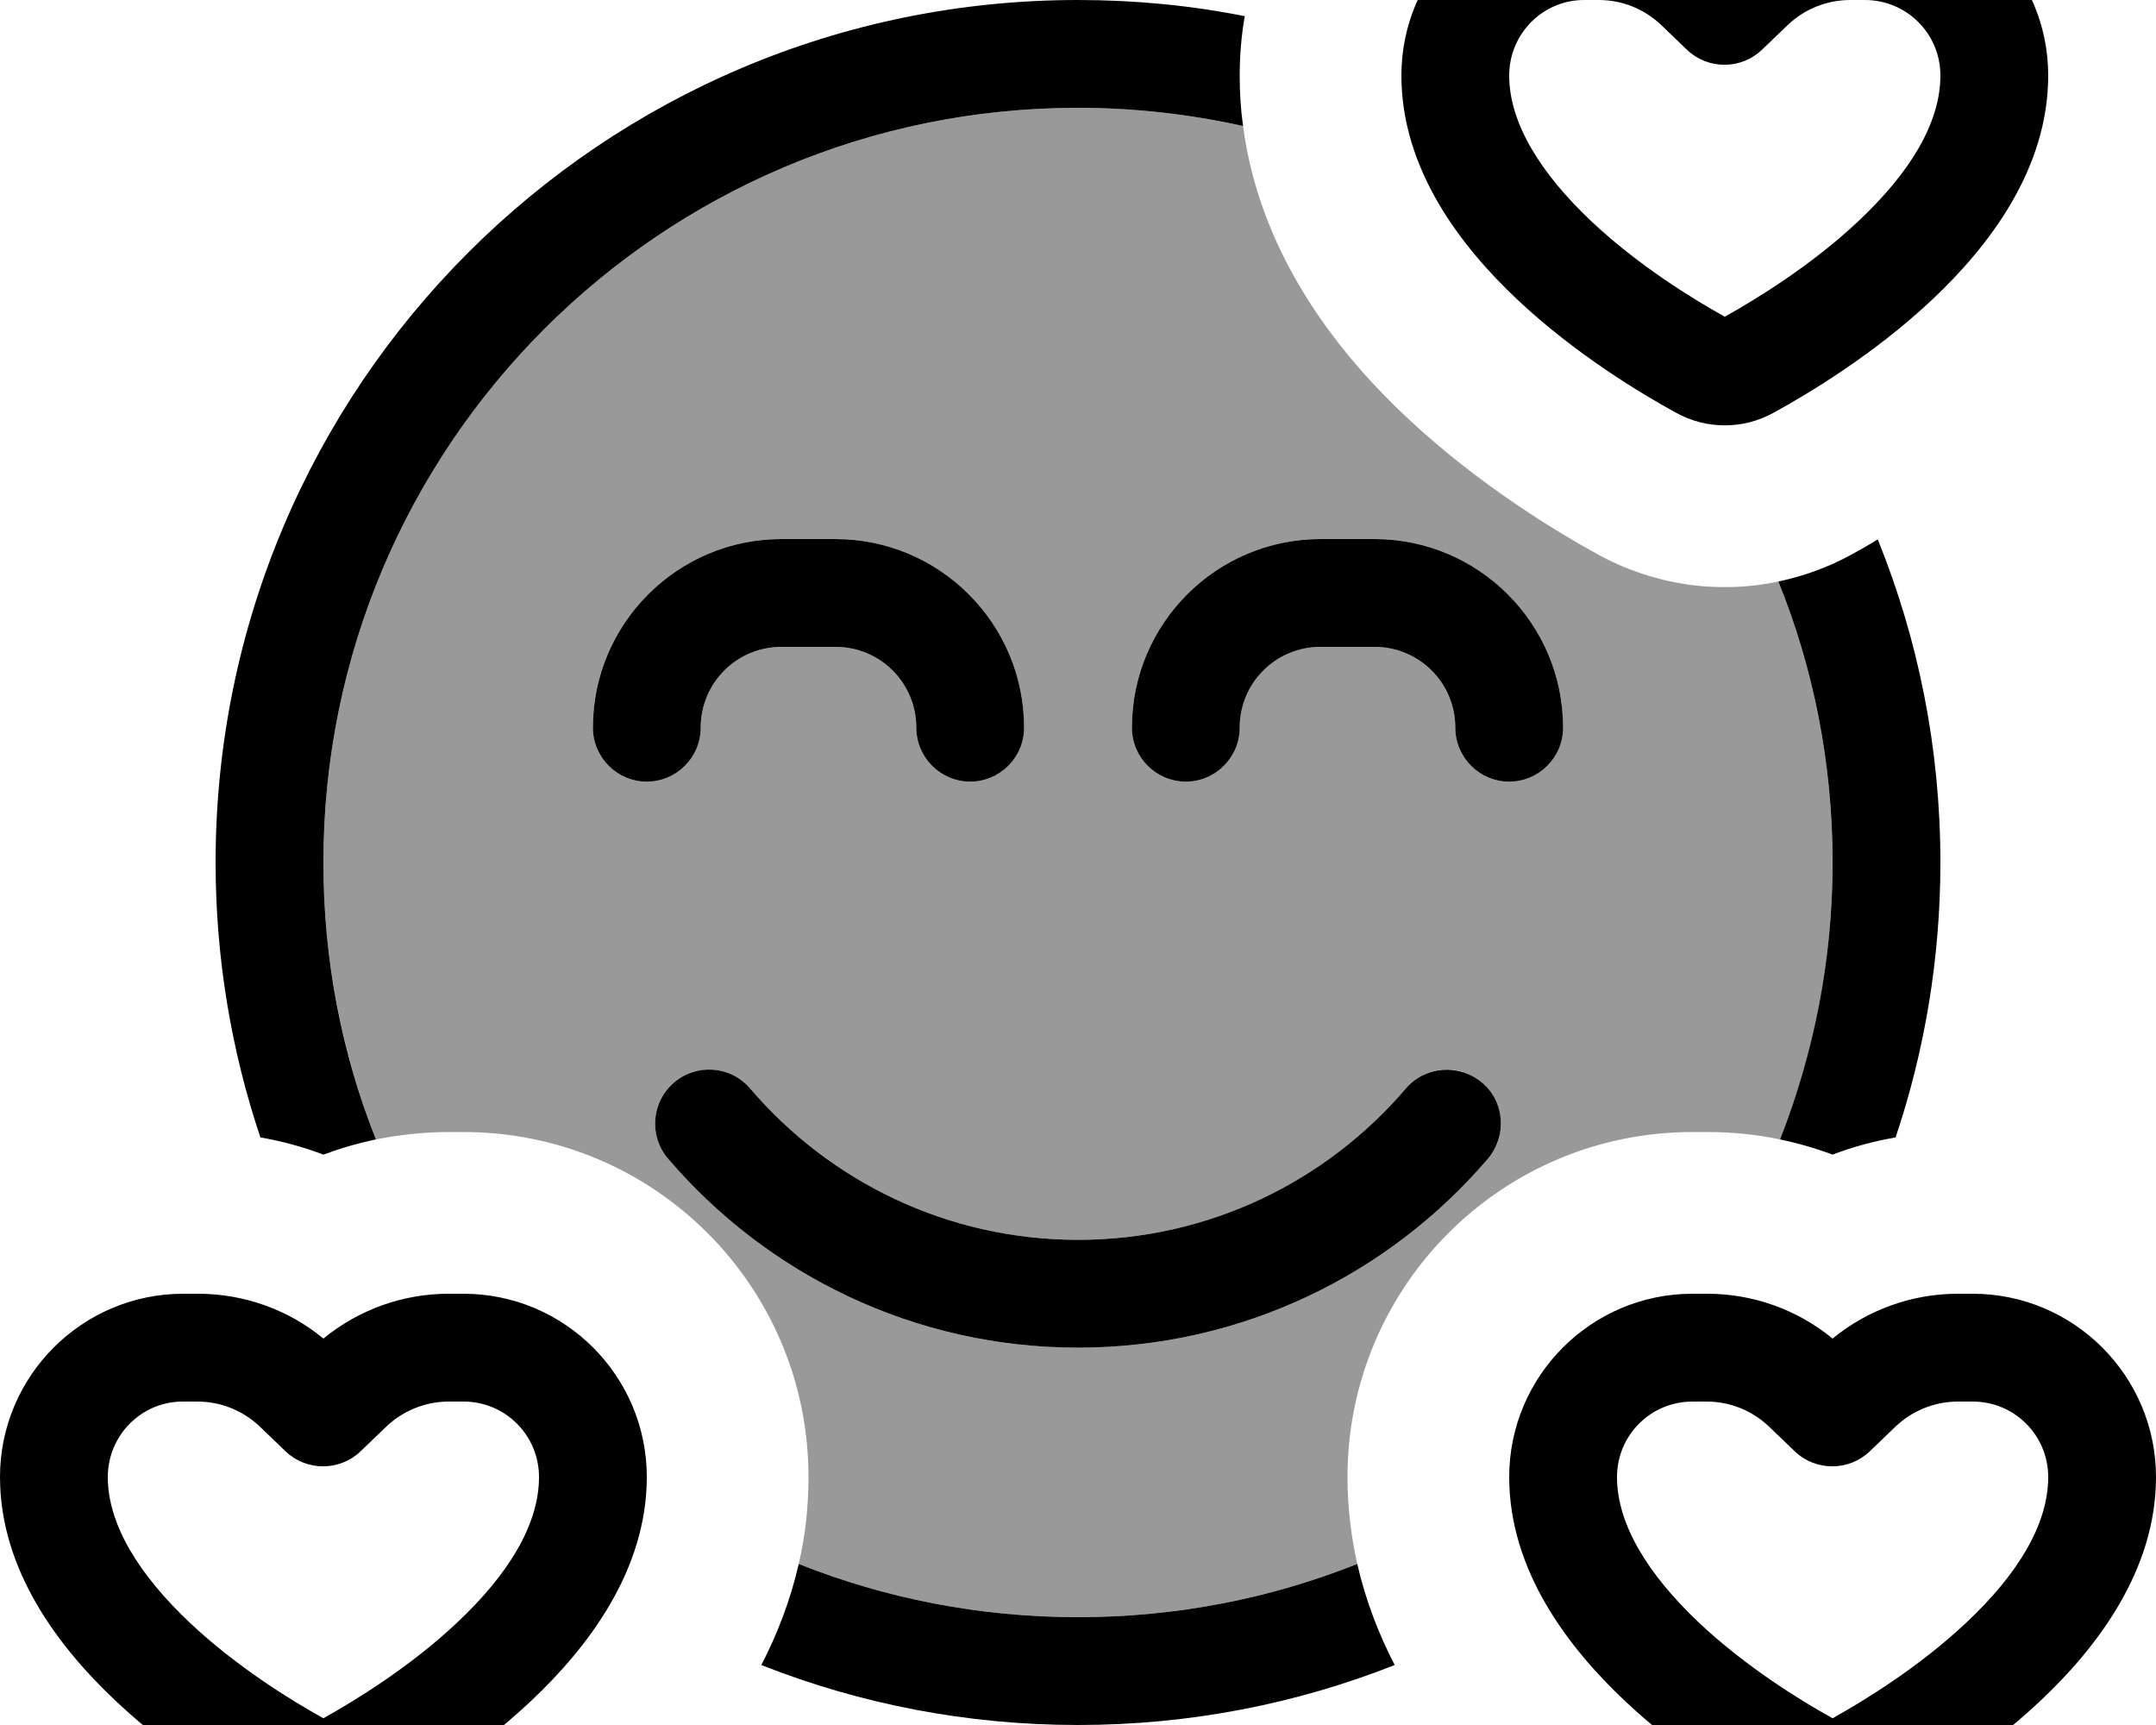 <svg xmlns="http://www.w3.org/2000/svg" viewBox="0 0 640 512"><!--! Font Awesome Pro 7.0.0 by @fontawesome - https://fontawesome.com License - https://fontawesome.com/license (Commercial License) Copyright 2025 Fonticons, Inc. --><path opacity=".4" fill="currentColor" d="M96 256c0-123.7 100.3-224 224-224 16.8 0 33.2 1.9 49 5.4 5.3 40.5 31 70 48.6 86.5 21.5 20.2 45.1 34.3 56.8 40.7 16.6 9.1 35.6 11.8 53.5 8 10.4 25.8 16.1 53.9 16.1 83.4 0 29-5.5 56.8-15.6 82.2-7.1-1.5-14.3-2.2-21.6-2.2l-4.4 0c-56.6 0-102.4 45.8-102.4 102.4 0 9.1 1.1 17.7 2.9 25.8-25.6 10.2-53.6 15.8-82.9 15.8s-57.3-5.6-82.9-15.8c1.9-8.1 2.9-16.7 2.9-25.8 0-56.6-45.8-102.4-102.4-102.4l-4.4 0c-7.3 0-14.6 .8-21.6 2.2-10-25.5-15.6-53.2-15.6-82.2zm80-40c0 8.8 7.2 16 16 16s16-7.2 16-16c0-13.3 10.7-24 24-24l16 0c13.3 0 24 10.7 24 24 0 8.8 7.2 16 16 16s16-7.2 16-16c0-30.9-25.1-56-56-56l-16 0c-30.9 0-56 25.1-56 56zm22.3 127.9c29.3 34.3 73 56.1 121.7 56.1s92.4-21.8 121.7-56.1c5.7-6.7 5-16.8-1.8-22.6s-16.8-5-22.6 1.8C393.8 350.6 359 368 320 368s-73.8-17.4-97.3-44.9c-5.7-6.7-15.8-7.5-22.6-1.8s-7.5 15.8-1.8 22.6zM336 216c0 8.8 7.2 16 16 16s16-7.2 16-16c0-13.3 10.7-24 24-24l16 0c13.3 0 24 10.7 24 24 0 8.8 7.2 16 16 16s16-7.2 16-16c0-30.9-25.1-56-56-56l-16 0c-30.9 0-56 25.1-56 56z"/><path fill="currentColor" d="M448 22.4c0 14.2 9.4 29.1 24.3 43.2 14 13.2 30.3 23.2 39.7 28.4 9.3-5.2 25.7-15.2 39.7-28.4 15-14.1 24.3-28.9 24.3-43.2 0-12.4-10-22.4-22.4-22.4l-4.4 0c-6.9 0-13.6 2.7-18.6 7.5l-7.6 7.3c-6.2 5.9-16 5.9-22.2 0l-7.6-7.3c-5-4.8-11.6-7.5-18.6-7.5l-4.4 0C458 0 448 10 448 22.4zM470.4-32l4.4 0c13.6 0 26.7 4.7 37.2 13.3 10.5-8.6 23.6-13.3 37.2-13.3l4.4 0c30 0 54.4 24.4 54.4 54.4 0 27.8-17.6 50.7-34.4 66.5-17.3 16.3-36.9 28-47.1 33.6-9.1 5-19.9 5-29 0-10.2-5.6-29.8-17.3-47.1-33.6-16.8-15.8-34.4-38.7-34.4-66.5 0-30 24.4-54.4 54.4-54.4zM369.5 4.8c-1 5.7-1.5 11.6-1.5 17.6 0 5.1 .3 10.1 1 15-15.8-3.5-32.2-5.4-49-5.4-123.7 0-224 100.3-224 224 0 29 5.5 56.8 15.6 82.2-5.3 1.1-10.5 2.6-15.6 4.5-6.1-2.3-12.3-4-18.7-5.1-8.6-25.6-13.3-53.1-13.3-81.6 0-141.4 114.6-256 256-256 16.9 0 33.5 1.6 49.5 4.8zM557.4 160.1c12 29.6 18.6 62 18.6 95.9 0 28.5-4.7 56-13.3 81.6-6.4 1.1-12.7 2.8-18.7 5.1-5.1-1.9-10.3-3.4-15.6-4.5 10-25.5 15.6-53.2 15.6-82.2 0-29.5-5.7-57.7-16.1-83.4 7.5-1.6 14.8-4.2 21.7-8 2.2-1.2 4.9-2.7 7.8-4.5zM320 480c29.3 0 57.3-5.6 82.9-15.8 2.5 10.9 6.4 20.9 11.1 30-29.1 11.5-60.8 17.8-94 17.8s-64.9-6.3-94-17.8c4.7-9.1 8.6-19.1 11.1-30 25.6 10.2 53.6 15.8 82.9 15.8zM200.1 321.3c6.7-5.7 16.8-5 22.6 1.8 23.5 27.5 58.4 44.9 97.3 44.9s73.8-17.4 97.3-44.9c5.7-6.7 15.8-7.5 22.6-1.8s7.5 15.8 1.8 22.6C412.4 378.2 368.7 400 320 400s-92.4-21.8-121.7-56.1c-5.7-6.7-5-16.8 1.8-22.6zM208 216c0 8.8-7.2 16-16 16s-16-7.2-16-16c0-30.9 25.1-56 56-56l16 0c30.9 0 56 25.1 56 56 0 8.8-7.2 16-16 16s-16-7.2-16-16c0-13.3-10.7-24-24-24l-16 0c-13.3 0-24 10.7-24 24zm184-24c-13.3 0-24 10.7-24 24 0 8.8-7.2 16-16 16s-16-7.2-16-16c0-30.9 25.1-56 56-56l16 0c30.9 0 56 25.1 56 56 0 8.8-7.2 16-16 16s-16-7.2-16-16c0-13.3-10.7-24-24-24l-16 0zM32 438.4c0 14.2 9.4 29.1 24.3 43.2 14 13.2 30.3 23.2 39.7 28.4 9.3-5.2 25.7-15.2 39.7-28.4 15-14.1 24.3-28.9 24.3-43.2 0-12.4-10-22.4-22.4-22.4l-4.4 0c-6.9 0-13.6 2.7-18.6 7.5l-7.6 7.3c-6.2 5.9-16 5.9-22.2 0l-7.6-7.3c-5-4.8-11.6-7.5-18.6-7.5l-4.4 0C42 416 32 426 32 438.4zM54.4 384l4.4 0c13.6 0 26.8 4.7 37.2 13.3 10.5-8.6 23.6-13.3 37.2-13.3l4.4 0c30 0 54.4 24.4 54.4 54.4 0 27.8-17.6 50.7-34.4 66.5-17.3 16.3-36.9 28-47.1 33.6-9.1 5-19.9 5-29 0-10.2-5.6-29.8-17.3-47.1-33.6-16.8-15.8-34.4-38.7-34.4-66.5 0-30 24.4-54.4 54.4-54.4zm448 32c-12.4 0-22.4 10-22.4 22.4 0 14.2 9.4 29.1 24.3 43.2 14 13.2 30.3 23.2 39.7 28.4 9.3-5.2 25.7-15.2 39.7-28.4 15-14.1 24.3-28.9 24.3-43.2 0-12.4-10-22.4-22.4-22.4l-4.4 0c-6.9 0-13.6 2.7-18.6 7.5l-7.6 7.3c-6.2 5.9-16 5.9-22.2 0l-7.6-7.3c-5-4.8-11.6-7.5-18.6-7.5l-4.4 0zM448 438.4c0-30 24.4-54.4 54.4-54.4l4.4 0c13.6 0 26.7 4.7 37.2 13.3 10.5-8.6 23.6-13.3 37.2-13.3l4.4 0c30 0 54.4 24.4 54.4 54.4 0 27.8-17.6 50.7-34.4 66.5-17.3 16.3-36.9 28-47.1 33.6-9.1 5-19.9 5-29 0-10.2-5.6-29.8-17.3-47.1-33.6-16.8-15.8-34.4-38.7-34.4-66.5z"/></svg>